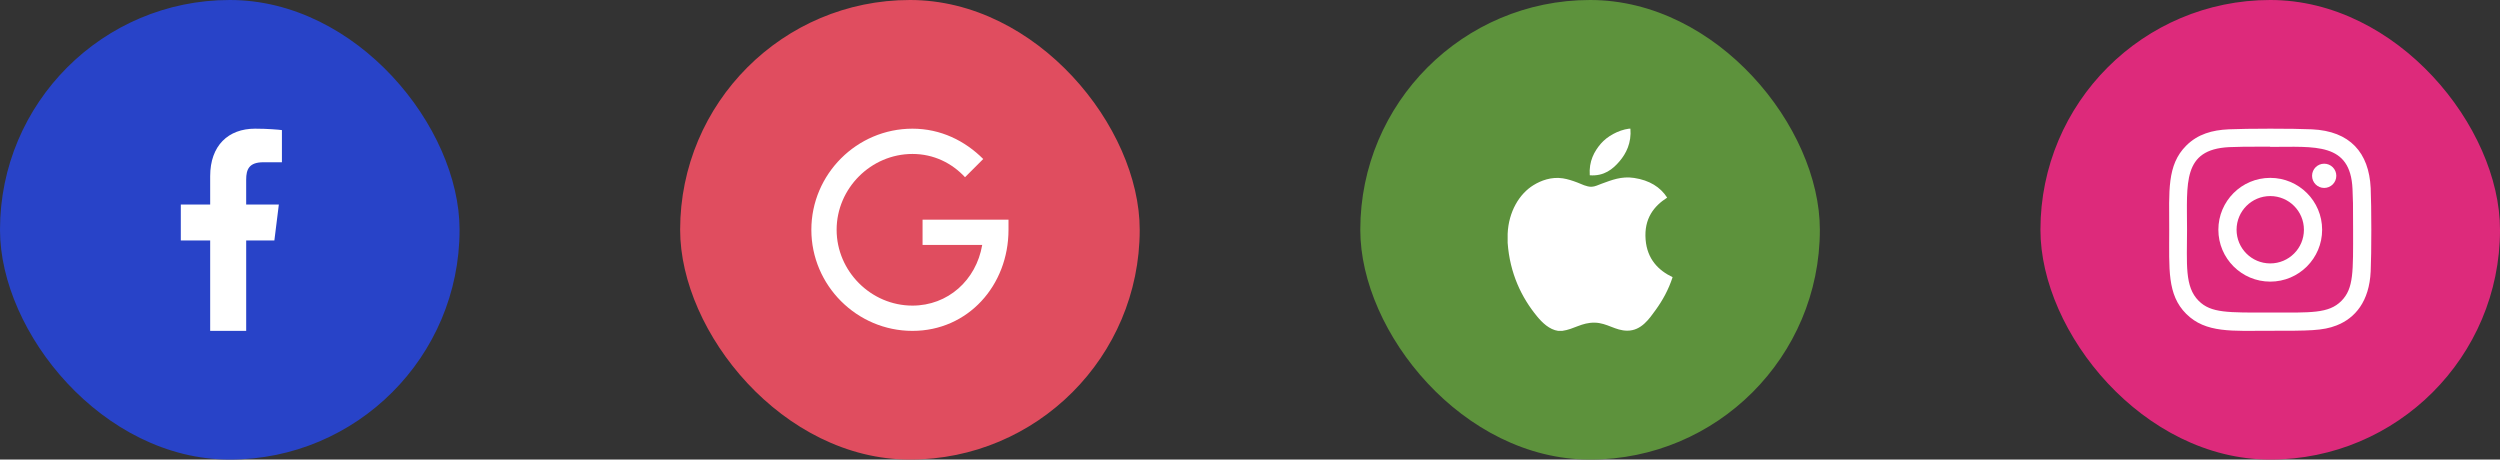 <svg width="272" height="50" viewBox="0 0 272 50" fill="none" xmlns="http://www.w3.org/2000/svg">
<rect x="0" y="0" width="272" height="50" fill="#333333" stroke="none"/>
<rect x="222" width="50" height="50" rx="25" fill="#DD2A7B"/>
<g clip-path="url(#clip0_870_1923)">
<path d="M247.003 19.352C243.884 19.352 241.358 21.88 241.358 24.996C241.358 28.116 243.887 30.641 247.003 30.641C250.123 30.641 252.648 28.113 252.648 24.996C252.648 21.877 250.12 19.352 247.003 19.352ZM247.003 28.66C244.978 28.66 243.339 27.02 243.339 24.996C243.339 22.972 244.979 21.332 247.003 21.332C249.027 21.332 250.667 22.972 250.667 24.996C250.668 27.02 249.028 28.66 247.003 28.66Z" fill="white"/>
<path d="M251.536 14.07C249.512 13.975 244.499 13.98 242.473 14.07C240.693 14.153 239.122 14.583 237.856 15.849C235.741 17.965 236.011 20.815 236.011 24.996C236.011 29.275 235.773 32.06 237.856 34.144C239.98 36.267 242.872 35.989 247.004 35.989C251.243 35.989 252.706 35.992 254.204 35.411C256.242 34.62 257.78 32.799 257.931 29.527C258.026 27.502 258.02 22.49 257.931 20.464C257.749 16.602 255.676 14.26 251.536 14.07ZM254.74 32.744C253.353 34.131 251.429 34.007 246.977 34.007C242.394 34.007 240.556 34.075 239.215 32.73C237.67 31.193 237.95 28.724 237.95 24.982C237.95 19.917 237.43 16.27 242.513 16.009C243.681 15.968 244.025 15.954 246.964 15.954L247.006 15.982C251.891 15.982 255.723 15.47 255.953 20.552C256.006 21.712 256.017 22.06 256.017 24.995C256.017 29.526 256.103 31.374 254.74 32.744Z" fill="white"/>
<path d="M252.872 20.448C253.6 20.448 254.191 19.857 254.191 19.129C254.191 18.4 253.6 17.81 252.872 17.81C252.143 17.81 251.553 18.4 251.553 19.129C251.553 19.857 252.143 20.448 252.872 20.448Z" fill="white"/>
</g>
<rect x="148" width="50" height="50" rx="25" fill="#5D923C"/>
<path d="M177.233 14C177.284 14 177.336 14 177.39 14C177.515 15.552 176.923 16.711 176.203 17.55C175.497 18.384 174.53 19.193 172.966 19.07C172.862 17.541 173.455 16.467 174.174 15.63C174.84 14.849 176.062 14.155 177.233 14Z" fill="white"/>
<path d="M181.968 30.149C181.968 30.164 181.968 30.178 181.968 30.192C181.528 31.523 180.902 32.664 180.136 33.723C179.438 34.684 178.582 35.978 177.054 35.978C175.733 35.978 174.856 35.129 173.502 35.105C172.071 35.082 171.283 35.816 169.974 36C169.825 36 169.675 36 169.528 36C168.567 35.861 167.791 35.1 167.226 34.414C165.56 32.387 164.272 29.769 164.032 26.419C164.032 26.09 164.032 25.763 164.032 25.434C164.134 23.037 165.299 21.087 166.847 20.142C167.665 19.64 168.788 19.212 170.039 19.403C170.575 19.486 171.123 19.67 171.603 19.852C172.058 20.026 172.627 20.336 173.166 20.32C173.531 20.309 173.895 20.119 174.263 19.985C175.341 19.596 176.398 19.149 177.791 19.359C179.465 19.612 180.653 20.356 181.387 21.503C179.971 22.405 178.852 23.763 179.043 26.082C179.213 28.189 180.438 29.422 181.968 30.149Z" fill="white"/>
<rect x="74" width="50" height="50" rx="25" fill="#E04D5F"/>
<g clip-path="url(#clip1_870_1923)">
<path d="M100.375 23.9V26.65H106.865C106.205 30.5 103.125 33.25 99.275 33.25C94.765 33.25 91.025 29.51 91.025 25C91.025 20.49 94.765 16.75 99.275 16.75C101.585 16.75 103.565 17.74 104.995 19.28L106.975 17.3C104.995 15.32 102.355 14 99.275 14C93.225 14 88.275 18.95 88.275 25C88.275 31.05 93.225 36 99.275 36C105.325 36 109.725 31.05 109.725 25V23.9H100.375Z" fill="white"/>
</g>
<rect width="50" height="50" rx="25" fill="#2843C8"/>
<g clip-path="url(#clip2_870_1923)">
<path d="M28.664 17.653H30.673V14.155C30.326 14.107 29.135 14 27.747 14C24.851 14 22.867 15.821 22.867 19.169V22.25H19.672V26.16H22.867V36H26.785V26.161H29.852L30.338 22.251H26.784V19.557C26.785 18.427 27.09 17.653 28.664 17.653Z" fill="white"/>
</g>
<defs>
<clipPath id="clip0_870_1923">
<rect width="22" height="22" fill="white" transform="translate(236 14)"/>
</clipPath>
<clipPath id="clip1_870_1923">
<rect width="22" height="22" fill="white" transform="translate(88 14)"/>
</clipPath>
<clipPath id="clip2_870_1923">
<rect width="22" height="22" fill="white" transform="translate(14 14)"/>
</clipPath>
</defs>
</svg>
